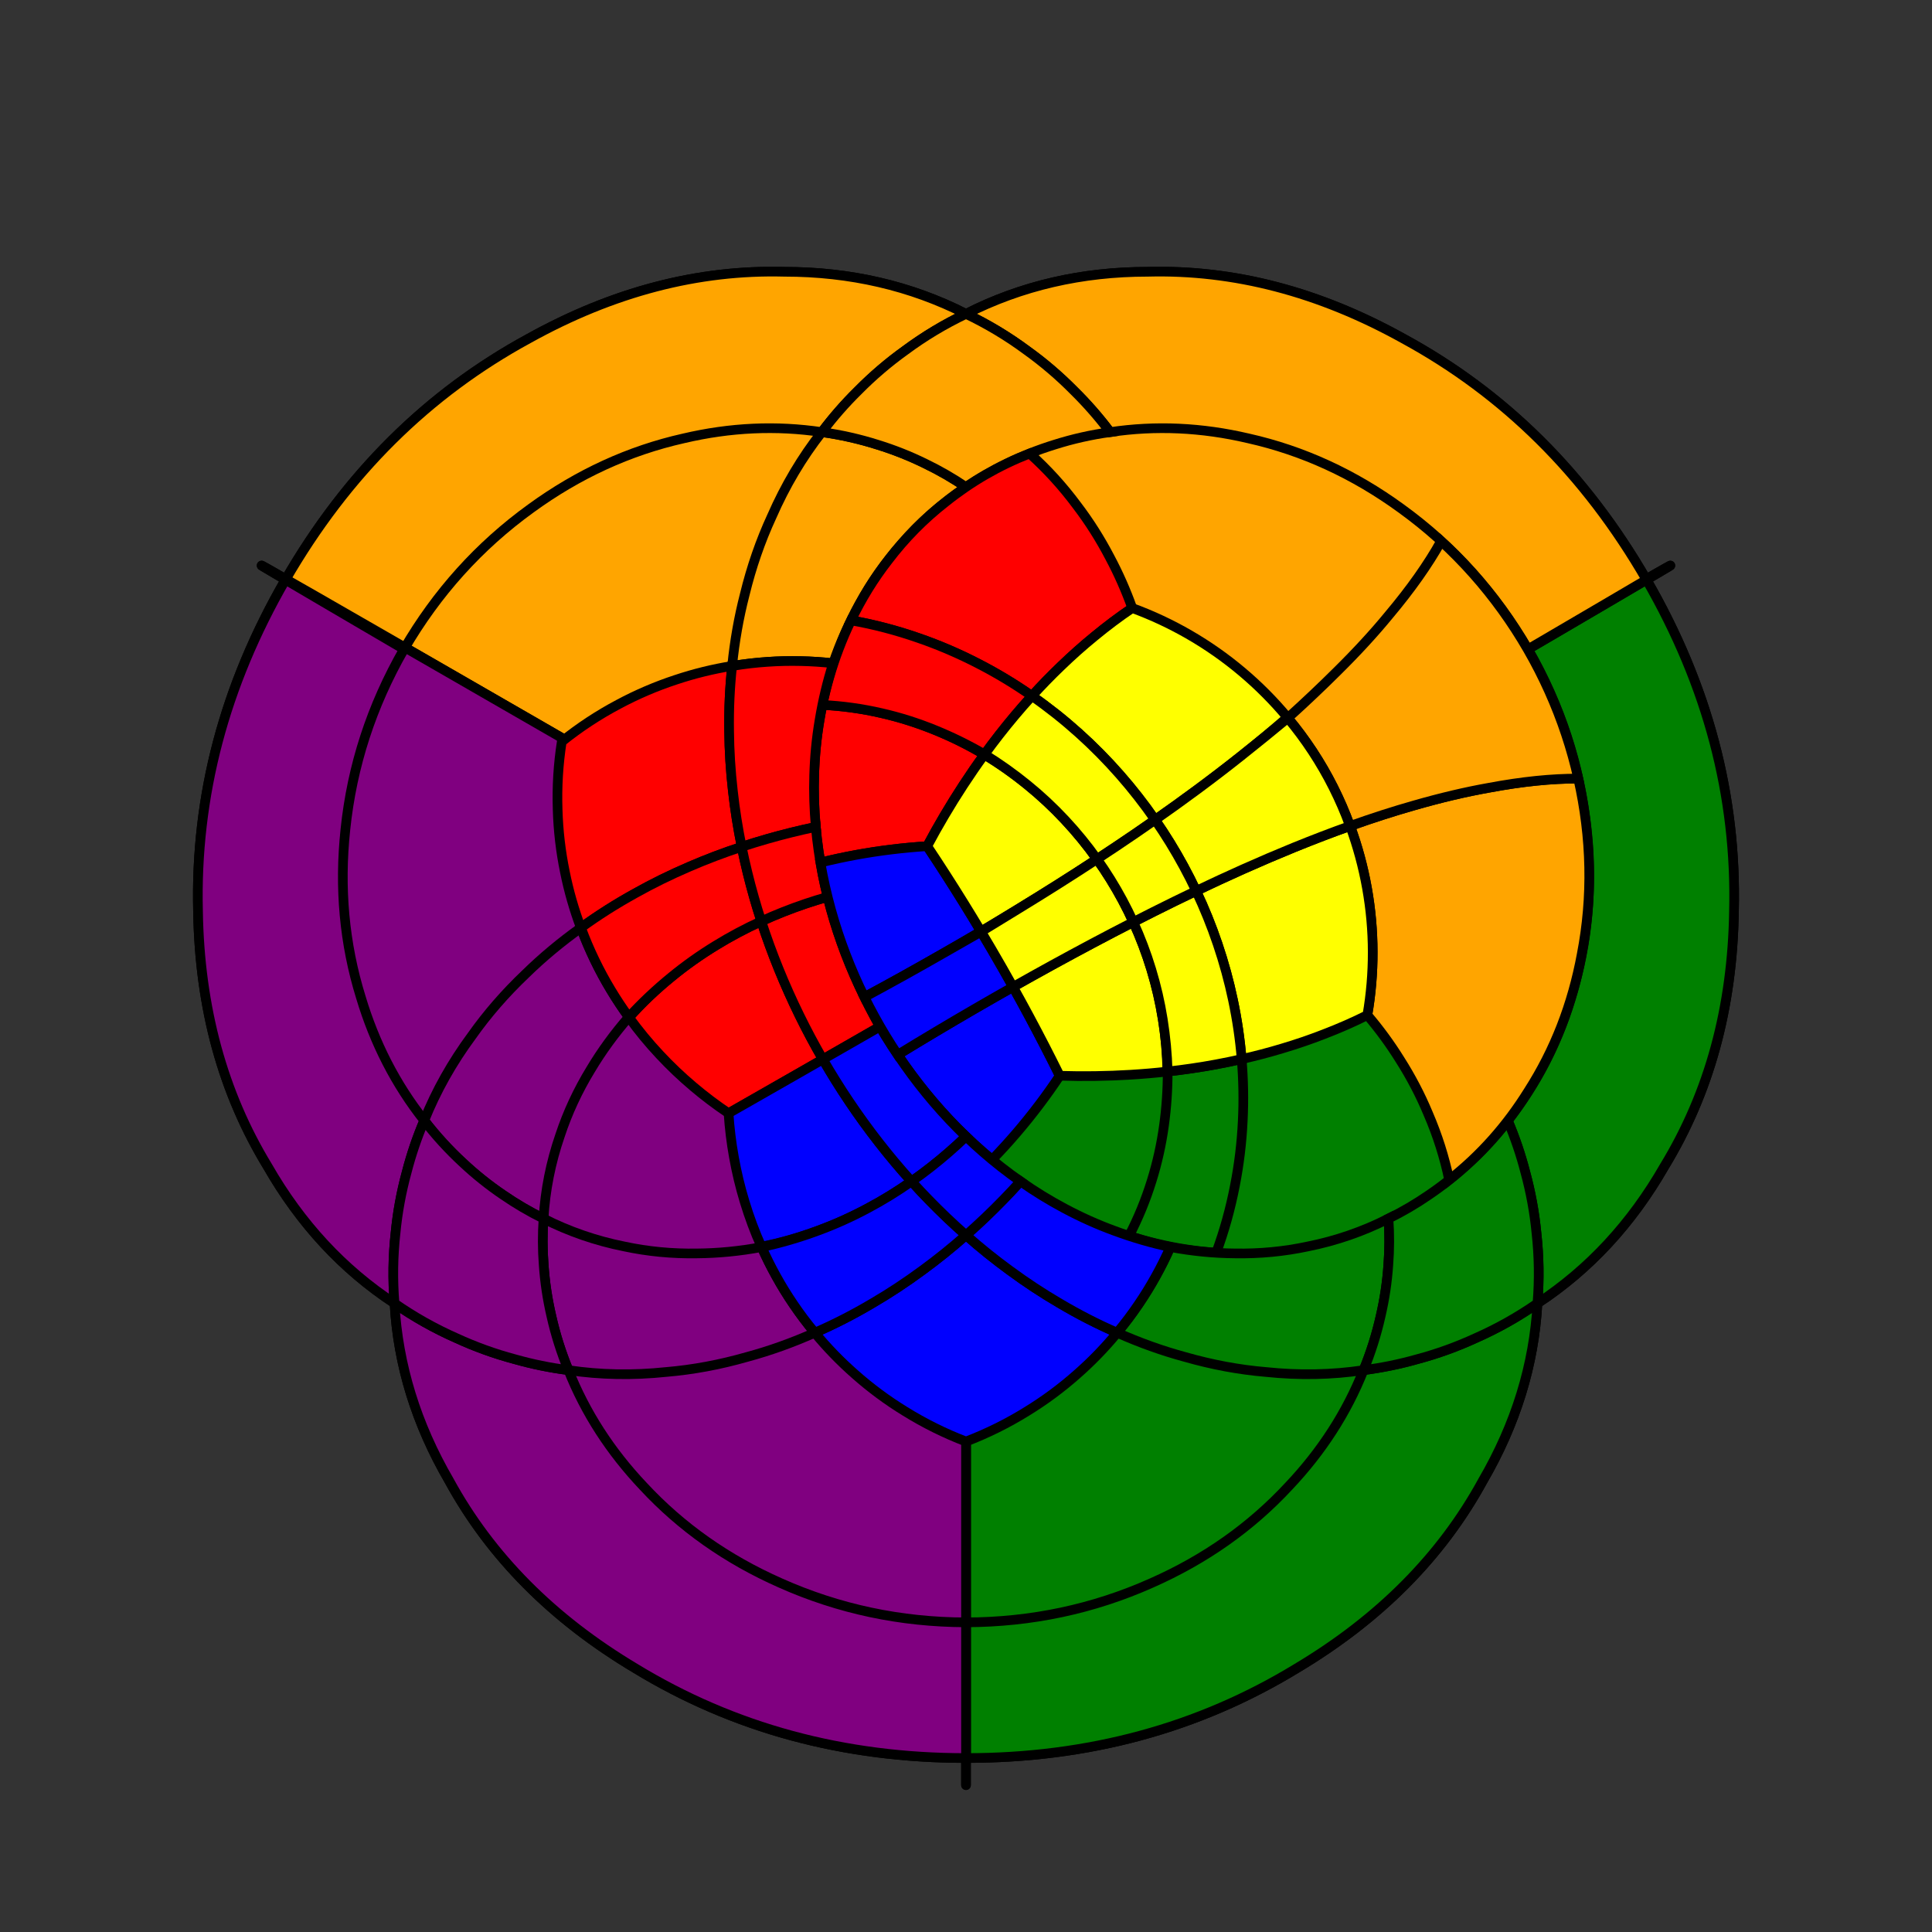 <svg xmlns="http://www.w3.org/2000/svg" width="600" height="600">
  <rect width="100%" height="100%" fill="#333333" stroke="none"/>
  <path
    style="stroke:black; stroke-width:3; fill:stroke:black; stroke-width:3; fill:green"
    d="M 362.516 332.785
       Q 356.909 333.414 351.131 333.763
       Q 345.636 334.1 340.014 334.177
       Q 334.609 334.254 329.116 334.087
       Q 326.04 338.702 322.717 343.098
       Q 319.335 347.574 315.721 351.792
       Q 312.011 356.125 308.086 360.158
       Q 314.134 365.162 320.54 369.336
       Q 327.441 373.853 334.638 377.347
       Q 342.535 381.214 350.64 383.803
       Q 354.905 375.613 357.67 366.681
       Q 360.273 358.339 361.484 349.563
       Q 362.642 341.269 362.516 332.785
       z"
  />
  <path
    style="stroke:black; stroke-width:3; fill:stroke:black; stroke-width:3; fill:green"
    d="M 385.609 328.917
       Q 392.038 327.47 398.108 325.638
       Q 404.838 323.639 411.104 321.196
       Q 418.179 318.489 424.644 315.255
       Q 430.26 321.86 434.717 329.018
       Q 439.899 337.148 443.524 345.849
       Q 447.857 355.877 450.057 366.433
       Q 438.145 376.088 424.041 381.671
       Q 412.314 386.524 399.609 388.235
       Q 388.839 389.823 377.717 389.031
       Q 381.432 378.97 383.506 368.247
       Q 385.452 358.384 385.943 348.161
       Q 386.426 338.606 385.609 328.917
       z"
  />
  <path
    style="stroke:black; stroke-width:3; fill:stroke:black; stroke-width:3; fill:green"
    d="M 300 503.746
       Q 300 494.521 300 483.04
       Q 300 474.448 300 464.435
       Q 300 456.546 300 447.684
       Q 309.928 443.879 318.923 438.298
       Q 327.216 433.214 334.499 426.76
       Q 341.241 420.845 346.969 413.893
       Q 357.467 418.566 368.012 421.415
       Q 380.663 425.04 393.136 426.087
       Q 408.658 427.723 423.469 425.511
       Q 415.609 445.301 400.218 461.569
       Q 382.578 480.588 357.599 491.63
       Q 330.425 503.746 300 503.746
       z"
  />
  <path
    style="stroke:black; stroke-width:3; fill:stroke:black; stroke-width:3; fill:green"
    d="M 300 545.973
       Q 300 558.58 300 552.344
       Q 300 546.524 300 495.134
       Q 300 422.021 300 301.556
       Q 404.36 241.324 467.625 204.895
       Q 512.083 179.306 517.027 176.564
       Q 522.352 173.582 511.337 180.046
       Q 539.834 229.388 538.5 282.986
       Q 537.805 327.896 516.879 362.241
       Q 501.58 388.918 477.475 404.772
       Q 475.866 433.441 460.463 459.924
       Q 441.238 495.1 402.718 518.091
       Q 356.993 545.973 300 545.973
       z"
  />
  <path
    style="stroke:black; stroke-width:3; fill:stroke:black; stroke-width:3; fill:green"
    d="M 385.458 328.942
       Q 381.645 329.814 377.704 330.542
       Q 373.956 331.24 370.1 331.804
       Q 366.411 332.347 362.63 332.765
       Q 362.642 341.269 361.484 349.563
       Q 360.273 358.339 357.67 366.681
       Q 354.905 375.613 350.64 383.803
       Q 354.861 385.169 359.108 386.183
       Q 363.612 387.273 368.123 387.966
       Q 372.93 388.723 377.717 389.031
       Q 381.432 378.97 383.506 368.247
       Q 385.452 358.384 385.943 348.161
       Q 386.426 338.606 385.609 328.917
       z"
  />
  <path
    style="stroke:black; stroke-width:3; fill:stroke:black; stroke-width:3; fill:green"
    d="M 300 545.418
       Q 300 540.959 300 532.652
       Q 300 526.607 300 518.217
       Q 300 511.789 300 503.838
       Q 330.425 503.746 357.599 491.63
       Q 382.578 480.588 400.218 461.569
       Q 415.609 445.301 423.469 425.511
       Q 432.012 424.412 440.194 422.088
       Q 449.537 419.584 458.288 415.555
       Q 468.364 411.109 477.475 404.772
       Q 475.866 433.441 460.463 459.924
       Q 441.238 495.1 402.718 518.091
       Q 356.993 545.973 300 545.973
       z"
  />
  <path
    style="stroke:black; stroke-width:3; fill:stroke:black; stroke-width:3; fill:green"
    d="M 347.076 413.719
       Q 350.53 409.575 353.573 405.084
       Q 356.488 400.806 359.006 396.242
       Q 361.425 391.881 363.462 387.287
       Q 373.592 389.187 383.542 389.261
       Q 395.1 389.462 406.17 387.093
       Q 419.305 384.466 431.2 378.45
       Q 431.711 385.673 431.149 392.93
       Q 430.597 400.86 428.778 408.69
       Q 426.859 417.252 423.469 425.511
       Q 408.658 427.723 393.136 426.087
       Q 380.663 425.04 368.012 421.415
       Q 357.467 418.566 346.969 413.893
       z"
  />
  <path
    style="stroke:black; stroke-width:3; fill:stroke:black; stroke-width:3; fill:green"
    d="M 510.854 180.328
       Q 506.94 182.645 499.691 186.891
       Q 494.406 189.997 487.087 194.279
       Q 481.473 197.571 474.539 201.627
       Q 489.67 228.016 492.739 257.639
       Q 495.64 284.823 487.944 309.672
       Q 481.509 331.195 468.246 347.981
       Q 471.597 355.871 473.706 364.063
       Q 476.241 373.346 477.157 382.882
       Q 478.378 393.77 477.475 404.772
       Q 501.58 388.918 516.879 362.241
       Q 537.805 327.896 538.5 282.986
       Q 539.834 229.388 511.337 180.046
       z"
  />
  <path
    style="stroke:black; stroke-width:3; fill:stroke:black; stroke-width:3; fill:green"
    d="M 468.246 347.981
       Q 462.764 355.083 456.282 361.067
       Q 450.385 366.597 443.767 371.082
       Q 437.737 375.238 431.2 378.45
       Q 431.711 385.673 431.149 392.93
       Q 430.597 400.86 428.778 408.69
       Q 426.859 417.252 423.469 425.511
       Q 432.012 424.412 440.194 422.088
       Q 449.537 419.584 458.288 415.555
       Q 468.364 411.109 477.475 404.772
       Q 478.378 393.77 477.157 382.882
       Q 476.241 373.346 473.706 364.063
       Q 471.597 355.871 468.246 347.981
       z"
  />
  <path
    style="stroke:black; stroke-width:3; fill:stroke:black; stroke-width:3; fill:orange"
    d="M 319.767 140.838
       Q 327.852 148.091 334.415 156.928
       Q 340.179 164.485 344.671 173.103
       Q 348.68 180.605 351.629 188.832
       Q 360.886 192.229 369.427 197.175
       Q 378.058 202.173 385.694 208.6
       Q 393.385 215.073 399.827 222.797
       Q 408.209 215.504 415.171 208.571
       Q 424.402 199.468 431.383 190.951
       Q 441.484 178.936 447.55 168.058
       Q 426.611 148.781 400.888 139.942
       Q 378.43 132.03 355.844 133.172
       Q 336.81 133.873 319.767 140.838
       z"
  />
  <path
    style="stroke:black; stroke-width:3; fill:stroke:black; stroke-width:3; fill:orange"
    d="M 227.369 206.807
       Q 218.458 208.249 209.939 211.086
       Q 200.682 214.121 192.106 218.715
       Q 182.748 223.668 174.463 230.318
       Q 166.733 225.797 159.846 221.761
       Q 151.113 216.653 143.611 212.255
       Q 133.599 206.4 125.542 201.675
       Q 140.755 175.335 164.861 157.906
       Q 186.938 141.839 212.274 136.146
       Q 234.1 131.02 255.224 134.196
       Q 245.963 146.018 239.68 160.381
       Q 234.407 171.8 231.276 184.66
       Q 228.523 195.301 227.369 206.807
       z"
  />
  <path
    style="stroke:black; stroke-width:3; fill:stroke:black; stroke-width:3; fill:orange"
    d="M 450.057 366.433
       Q 447.857 355.877 443.524 345.849
       Q 439.899 337.148 434.717 329.018
       Q 430.26 321.86 424.644 315.255
       Q 426.325 305.535 426.307 295.662
       Q 426.29 285.685 424.537 275.857
       Q 422.773 265.958 419.302 256.517
       Q 429.748 252.799 439.171 250.125
       Q 451.599 246.558 462.393 244.644
       Q 477.766 241.758 490.138 241.799
       Q 496.386 269.594 491.216 296.345
       Q 486.875 319.802 474.641 338.867
       Q 464.56 355.07 450.057 366.433
       z"
  />
  <path
    style="stroke:black; stroke-width:3; fill:stroke:black; stroke-width:3; fill:orange"
    d="M 511.337 180.046
       Q 522.352 173.582 517.027 176.564
       Q 512.083 179.306 467.625 204.895
       Q 404.36 241.324 300 301.556
       Q 195.64 241.324 132.375 204.895
       Q 87.917 179.306 82.973 176.564
       Q 77.648 173.582 88.663 180.046
       Q 117.16 130.705 164.218 105.132
       Q 203.433 83.344 243.584 84.402
       Q 274.286 84.409 300 97.477
       Q 325.714 84.409 356.416 84.402
       Q 396.567 83.344 435.782 105.132
       Q 482.84 130.705 511.337 180.046
       z"
  />
  <path
    style="stroke:black; stroke-width:3; fill:stroke:black; stroke-width:3; fill:orange"
    d="M 227.574 206.803
       Q 232.906 205.911 238.333 205.548
       Q 243.512 205.188 248.738 205.314
       Q 253.739 205.424 258.751 205.981
       Q 262.129 196.191 266.997 187.465
       Q 272.555 177.278 280.096 168.798
       Q 288.889 158.653 300 151.28
       Q 293.973 147.183 287.382 144.001
       Q 280.212 140.471 272.496 138.09
       Q 264.095 135.428 255.224 134.196
       Q 245.963 146.018 239.68 160.381
       Q 234.407 171.8 231.276 184.66
       Q 228.523 195.301 227.369 206.807
       z"
  />
  <path
    style="stroke:black; stroke-width:3; fill:stroke:black; stroke-width:3; fill:orange"
    d="M 510.854 180.328
       Q 506.94 182.645 499.691 186.891
       Q 494.406 189.997 487.087 194.279
       Q 481.473 197.571 474.539 201.627
       Q 459.245 175.335 435.139 157.906
       Q 413.062 141.839 387.726 136.146
       Q 365.9 131.02 344.776 134.196
       Q 339.585 127.294 333.512 121.319
       Q 326.704 114.425 318.869 108.809
       Q 310.014 102.251 300 97.477
       Q 325.714 84.409 356.416 84.402
       Q 396.567 83.344 435.782 105.132
       Q 482.84 130.705 511.337 180.046
       z"
  />
  <path
    style="stroke:black; stroke-width:3; fill:stroke:black; stroke-width:3; fill:orange"
    d="M 419.192 256.326
       Q 416.976 250.263 414.077 244.497
       Q 411.175 238.726 407.627 233.329
       Q 404.082 227.936 399.938 222.987
       Q 408.209 215.504 415.171 208.571
       Q 424.402 199.468 431.383 190.951
       Q 441.484 178.936 447.55 168.058
       Q 458.086 177.734 466.549 189.457
       Q 475.101 201.302 481.089 214.634
       Q 487.016 227.826 490.138 241.799
       Q 477.766 241.758 462.393 244.644
       Q 451.599 246.558 439.171 250.125
       Q 429.748 252.799 419.302 256.517
       z"
  />
  <path
    style="stroke:black; stroke-width:3; fill:stroke:black; stroke-width:3; fill:orange"
    d="M 89.146 180.328
       Q 93.06 182.645 100.309 186.891
       Q 105.594 189.997 112.913 194.279
       Q 118.527 197.571 125.461 201.627
       Q 140.755 175.335 164.861 157.906
       Q 186.938 141.839 212.274 136.146
       Q 234.1 131.02 255.224 134.196
       Q 260.415 127.294 266.488 121.319
       Q 273.296 114.425 281.131 108.809
       Q 289.986 102.251 300 97.477
       Q 274.286 84.409 243.584 84.402
       Q 203.433 83.344 164.218 105.132
       Q 117.16 130.705 88.663 180.046
       z"
  />
  <path
    style="stroke:black; stroke-width:3; fill:stroke:black; stroke-width:3; fill:orange"
    d="M 255.224 134.196
       Q 264.095 135.428 272.496 138.09
       Q 280.212 140.471 287.382 144.001
       Q 293.973 147.183 300 151.28
       Q 306.027 147.183 312.618 144.001
       Q 319.788 140.471 327.504 138.09
       Q 335.905 135.428 344.776 134.196
       Q 339.585 127.294 333.512 121.319
       Q 326.704 114.425 318.869 108.809
       Q 310.014 102.251 300 97.477
       Q 289.986 102.251 281.131 108.809
       Q 273.296 114.425 266.488 121.319
       Q 260.415 127.294 255.224 134.196
       z"
  />
  <path
    style="stroke:black; stroke-width:3; fill:stroke:black; stroke-width:3; fill:purple"
    d="M 236.455 387.156
       Q 233.416 380.372 231.243 373.177
       Q 229.177 366.391 227.919 359.328
       Q 226.71 352.614 226.254 345.732
       Q 220.505 341.869 215.277 337.438
       Q 209.769 332.787 204.905 327.573
       Q 199.739 322.062 195.362 316.003
       Q 188.537 323.614 183.455 332.117
       Q 177.456 341.942 173.926 352.63
       Q 169.584 365.228 168.8 378.45
       Q 180.695 384.466 193.83 387.093
       Q 204.9 389.462 216.458 389.261
       Q 226.408 389.187 236.455 387.156
       z"
  />
  <path
    style="stroke:black; stroke-width:3; fill:stroke:black; stroke-width:3; fill:purple"
    d="M 253.031 413.893
       Q 258.759 420.845 265.501 426.76
       Q 272.784 433.214 281.077 438.298
       Q 290.072 443.879 300 447.684
       Q 300 456.546 300 464.435
       Q 300 474.448 300 483.04
       Q 300 494.521 300 503.746
       Q 269.575 503.746 242.401 491.63
       Q 217.422 480.588 199.782 461.569
       Q 184.391 445.301 176.531 425.511
       Q 191.342 427.723 206.864 426.087
       Q 219.337 425.04 231.988 421.415
       Q 242.533 418.566 253.031 413.893
       z"
  />
  <path
    style="stroke:black; stroke-width:3; fill:stroke:black; stroke-width:3; fill:purple"
    d="M 125.542 201.675
       Q 133.599 206.4 143.611 212.255
       Q 151.113 216.653 159.846 221.761
       Q 166.733 225.797 174.463 230.318
       Q 172.819 240.858 173.182 251.481
       Q 173.465 261.245 175.44 270.821
       Q 177.217 279.657 180.4 288.134
       Q 171.056 294.804 163.265 302.421
       Q 153.744 311.467 146.544 321.645
       Q 137.305 334.158 131.754 347.981
       Q 118.491 331.195 112.056 309.672
       Q 104.36 284.823 107.261 257.639
       Q 110.33 228.016 125.542 201.675
       z"
  />
  <path
    style="stroke:black; stroke-width:3; fill:stroke:black; stroke-width:3; fill:purple"
    d="M 88.663 180.046
       Q 77.648 173.582 82.973 176.564
       Q 87.917 179.306 132.375 204.895
       Q 195.64 241.324 300 301.556
       Q 300 422.021 300 495.134
       Q 300 546.524 300 552.344
       Q 300 558.58 300 545.973
       Q 243.007 545.973 197.282 518.091
       Q 158.762 495.1 139.537 459.924
       Q 124.134 433.441 122.525 404.772
       Q 98.42 388.918 83.121 362.241
       Q 62.195 327.896 61.5 282.986
       Q 60.166 229.388 88.663 180.046
       z"
  />
  <path
    style="stroke:black; stroke-width:3; fill:stroke:black; stroke-width:3; fill:purple"
    d="M 252.924 413.719
       Q 249.47 409.575 246.427 405.084
       Q 243.512 400.806 240.994 396.242
       Q 238.575 391.881 236.538 387.287
       Q 226.408 389.187 216.458 389.261
       Q 204.9 389.462 193.83 387.093
       Q 180.695 384.466 168.8 378.45
       Q 168.289 385.673 168.851 392.93
       Q 169.403 400.86 171.222 408.69
       Q 173.141 417.252 176.531 425.511
       Q 191.342 427.723 206.864 426.087
       Q 219.337 425.04 231.988 421.415
       Q 242.533 418.566 253.031 413.893
       z"
  />
  <path
    style="stroke:black; stroke-width:3; fill:stroke:black; stroke-width:3; fill:purple"
    d="M 89.146 180.328
       Q 93.06 182.645 100.309 186.891
       Q 105.594 189.997 112.913 194.279
       Q 118.527 197.571 125.461 201.627
       Q 110.33 228.016 107.261 257.639
       Q 104.36 284.823 112.056 309.672
       Q 118.491 331.195 131.754 347.981
       Q 128.403 355.871 126.294 364.063
       Q 123.759 373.346 122.843 382.882
       Q 121.622 393.77 122.525 404.772
       Q 98.42 388.918 83.121 362.241
       Q 62.195 327.896 61.5 282.986
       Q 60.166 229.388 88.663 180.046
       z"
  />
  <path
    style="stroke:black; stroke-width:3; fill:stroke:black; stroke-width:3; fill:purple"
    d="M 180.498 288.314
       Q 182.377 293.403 184.76 298.309
       Q 187.023 302.997 189.732 307.483
       Q 192.314 311.782 195.289 315.865
       Q 188.537 323.614 183.455 332.117
       Q 177.456 341.942 173.926 352.63
       Q 169.584 365.228 168.8 378.45
       Q 162.263 375.238 156.233 371.082
       Q 149.615 366.597 143.718 361.067
       Q 137.236 355.083 131.754 347.981
       Q 137.305 334.158 146.544 321.645
       Q 153.744 311.467 163.265 302.421
       Q 171.056 294.804 180.4 288.134
       z"
  />
  <path
    style="stroke:black; stroke-width:3; fill:stroke:black; stroke-width:3; fill:purple"
    d="M 300 545.418
       Q 300 540.959 300 532.652
       Q 300 526.607 300 518.217
       Q 300 511.789 300 503.838
       Q 269.575 503.746 242.401 491.63
       Q 217.422 480.588 199.782 461.569
       Q 184.391 445.301 176.531 425.511
       Q 167.988 424.412 159.806 422.088
       Q 150.463 419.584 141.712 415.555
       Q 131.636 411.109 122.525 404.772
       Q 124.134 433.441 139.537 459.924
       Q 158.762 495.1 197.282 518.091
       Q 243.007 545.973 300 545.973
       z"
  />
  <path
    style="stroke:black; stroke-width:3; fill:stroke:black; stroke-width:3; fill:purple"
    d="M 176.531 425.511
       Q 173.141 417.252 171.222 408.69
       Q 169.403 400.86 168.851 392.93
       Q 168.289 385.673 168.8 378.45
       Q 162.263 375.238 156.233 371.082
       Q 149.615 366.597 143.718 361.067
       Q 137.236 355.083 131.754 347.981
       Q 128.403 355.871 126.294 364.063
       Q 123.759 373.346 122.843 382.882
       Q 121.622 393.77 122.525 404.772
       Q 131.636 411.109 141.712 415.555
       Q 150.463 419.584 159.806 422.088
       Q 167.988 424.412 176.531 425.511
       z"
  />
  <path
    style="stroke:black; stroke-width:3; fill:stroke:black; stroke-width:3; fill:red"
    d="M 305.674 234.363
       Q 302.346 238.939 299.173 243.797
       Q 296.15 248.416 293.286 253.269
       Q 290.531 257.934 287.94 262.791
       Q 282.4 263.14 276.924 263.808
       Q 271.349 264.487 265.879 265.49
       Q 260.26 266.519 254.791 267.879
       Q 253.46 260.105 253.021 252.428
       Q 252.532 244.149 253.073 236.119
       Q 253.64 227.293 255.414 218.92
       Q 264.666 219.366 273.81 221.479
       Q 282.361 223.435 290.588 226.808
       Q 298.372 229.986 305.674 234.363
       z"
  />
  <path
    style="stroke:black; stroke-width:3; fill:stroke:black; stroke-width:3; fill:red"
    d="M 320.477 216.142
       Q 324.917 211.25 329.508 206.858
       Q 334.572 201.974 339.787 197.712
       Q 345.634 192.878 351.629 188.832
       Q 348.68 180.605 344.671 173.103
       Q 340.179 164.485 334.415 156.928
       Q 327.852 148.091 319.767 140.838
       Q 305.494 146.406 293.658 155.916
       Q 283.639 163.724 275.853 173.953
       Q 269.138 182.562 264.308 192.665
       Q 274.911 194.532 285.265 198.144
       Q 294.809 201.436 303.933 206.162
       Q 312.474 210.559 320.477 216.142
       z"
  />
  <path
    style="stroke:black; stroke-width:3; fill:stroke:black; stroke-width:3; fill:red"
    d="M 195.362 316.003
       Q 199.739 322.062 204.905 327.573
       Q 209.769 332.787 215.277 337.438
       Q 220.505 341.869 226.254 345.732
       Q 231.198 342.911 236.36 339.962
       Q 241.141 337.231 246.098 334.395
       Q 250.754 331.732 255.55 328.984
       Q 251.674 322.273 248.274 315.333
       Q 244.818 308.279 241.891 301.073
       Q 238.861 293.625 236.427 286.106
       Q 229.035 289.489 222.316 293.618
       Q 214.959 298.113 208.519 303.406
       Q 201.313 309.279 195.362 316.003
       z"
  />
  <path
    style="stroke:black; stroke-width:3; fill:stroke:black; stroke-width:3; fill:red"
    d="M 180.4 288.134
       Q 177.217 279.657 175.44 270.821
       Q 173.465 261.245 173.182 251.481
       Q 172.819 240.858 174.463 230.318
       Q 182.748 223.668 192.106 218.715
       Q 200.682 214.121 209.939 211.086
       Q 218.458 208.249 227.369 206.807
       Q 226.283 216.659 226.442 227.045
       Q 226.521 236.2 227.608 245.678
       Q 228.553 254.246 230.339 262.989
       Q 221.899 265.767 214.036 269.177
       Q 205.316 272.917 197.383 277.359
       Q 188.347 282.344 180.4 288.134
       z"
  />
  <path
    style="stroke:black; stroke-width:3; fill:stroke:black; stroke-width:3; fill:red"
    d="M 320.38 216.261
       Q 317.736 219.156 315.152 222.233
       Q 312.689 225.156 310.287 228.239
       Q 307.986 231.186 305.747 234.274
       Q 298.372 229.986 290.588 226.808
       Q 282.361 223.435 273.81 221.479
       Q 264.666 219.366 255.414 218.92
       Q 256.324 214.552 257.55 210.337
       Q 258.839 205.859 260.474 201.574
       Q 262.202 196.999 264.308 192.665
       Q 274.911 194.532 285.265 198.144
       Q 294.809 201.436 303.933 206.162
       Q 312.474 210.559 320.477 216.142
       z"
  />
  <path
    style="stroke:black; stroke-width:3; fill:stroke:black; stroke-width:3; fill:red"
    d="M 180.498 288.314
       Q 182.377 293.403 184.76 298.309
       Q 187.023 302.997 189.732 307.483
       Q 192.314 311.782 195.289 315.865
       Q 201.313 309.279 208.519 303.406
       Q 214.959 298.113 222.316 293.618
       Q 229.035 289.489 236.427 286.106
       Q 235.212 282.362 234.147 278.617
       Q 233.049 274.763 232.112 270.918
       Q 231.139 266.943 230.339 262.989
       Q 221.899 265.767 214.036 269.177
       Q 205.316 272.917 197.383 277.359
       Q 188.347 282.344 180.4 288.134
       z"
  />
  <path
    style="stroke:black; stroke-width:3; fill:stroke:black; stroke-width:3; fill:red"
    d="M 255.659 328.922
       Q 258.597 327.239 261.585 325.526
       Q 264.492 323.859 267.441 322.167
       Q 270.324 320.513 273.241 318.837
       Q 269.739 312.557 266.729 306.049
       Q 263.674 299.442 261.267 292.642
       Q 258.783 285.635 257.022 278.531
       Q 253.538 279.521 250.141 280.67
       Q 246.655 281.847 243.274 283.186
       Q 239.789 284.564 236.427 286.106
       Q 238.861 293.625 241.891 301.073
       Q 244.818 308.279 248.274 315.333
       Q 251.674 322.273 255.55 328.984
       z"
  />
  <path
    style="stroke:black; stroke-width:3; fill:stroke:black; stroke-width:3; fill:red"
    d="M 227.574 206.803
       Q 232.906 205.911 238.333 205.548
       Q 243.512 205.188 248.738 205.314
       Q 253.739 205.424 258.751 205.981
       Q 256.018 214.558 254.498 223.795
       Q 253.098 232.076 252.852 240.746
       Q 252.605 248.678 253.346 256.811
       Q 249.504 257.616 245.737 258.55
       Q 241.859 259.509 238.07 260.601
       Q 234.152 261.726 230.339 262.989
       Q 228.553 254.246 227.608 245.678
       Q 226.521 236.2 226.442 227.045
       Q 226.283 216.659 227.369 206.807
       z"
  />
  <path
    style="stroke:black; stroke-width:3; fill:stroke:black; stroke-width:3; fill:red"
    d="M 253.346 256.811
       Q 253.679 260.513 254.218 264.237
       Q 254.738 267.852 255.452 271.475
       Q 256.146 275.005 257.022 278.531
       Q 253.538 279.521 250.141 280.67
       Q 246.655 281.847 243.274 283.186
       Q 239.789 284.564 236.427 286.106
       Q 235.212 282.362 234.147 278.617
       Q 233.049 274.763 232.112 270.918
       Q 231.139 266.943 230.339 262.989
       Q 234.152 261.726 238.07 260.601
       Q 241.859 259.509 245.737 258.55
       Q 249.504 257.616 253.346 256.811
       z"
  />
  <path
    style="stroke:black; stroke-width:3; fill:stroke:black; stroke-width:3; fill:blue"
    d="M 254.791 267.879
       Q 260.26 266.519 265.879 265.49
       Q 271.349 264.487 276.924 263.808
       Q 282.4 263.14 287.94 262.791
       Q 290.844 267.143 293.721 271.622
       Q 296.518 275.975 299.276 280.425
       Q 301.983 284.793 304.639 289.234
       Q 298.707 292.744 292.714 296.182
       Q 286.701 299.632 280.685 302.975
       Q 274.542 306.389 268.455 309.659
       Q 265.247 303.159 262.669 296.442
       Q 260.022 289.549 258.074 282.531
       Q 256.04 275.216 254.791 267.879
       z"
  />
  <path
    style="stroke:black; stroke-width:3; fill:stroke:black; stroke-width:3; fill:blue"
    d="M 255.55 328.984
       Q 250.754 331.732 246.098 334.395
       Q 241.141 337.231 236.36 339.962
       Q 231.198 342.911 226.254 345.732
       Q 226.71 352.614 227.919 359.328
       Q 229.177 366.391 231.243 373.177
       Q 233.416 380.372 236.455 387.156
       Q 245.295 385.433 254.021 382.193
       Q 261.861 379.323 269.465 375.254
       Q 276.43 371.552 283.081 366.887
       Q 277.802 361.051 272.877 354.725
       Q 268.11 348.609 263.732 342.099
       Q 259.426 335.696 255.55 328.984
       z"
  />
  <path
    style="stroke:black; stroke-width:3; fill:stroke:black; stroke-width:3; fill:blue"
    d="M 308.086 360.158
       Q 312.011 356.125 315.721 351.792
       Q 319.335 347.574 322.717 343.098
       Q 326.04 338.702 329.116 334.087
       Q 326.811 329.421 324.38 324.708
       Q 322.019 320.128 319.549 315.527
       Q 317.125 311.011 314.609 306.498
       Q 308.608 309.887 302.632 313.354
       Q 296.636 316.833 290.724 320.356
       Q 284.687 323.954 278.796 327.565
       Q 282.819 333.585 287.339 339.159
       Q 291.978 344.881 297.069 350.05
       Q 302.374 355.443 308.086 360.158
       z"
  />
  <path
    style="stroke:black; stroke-width:3; fill:stroke:black; stroke-width:3; fill:blue"
    d="M 346.969 413.893
       Q 341.241 420.845 334.499 426.76
       Q 327.216 433.214 318.923 438.298
       Q 309.928 443.879 300 447.684
       Q 290.072 443.879 281.077 438.298
       Q 272.784 433.214 265.501 426.76
       Q 258.759 420.845 253.031 413.893
       Q 262.064 409.985 270.941 404.724
       Q 278.795 400.144 286.428 394.523
       Q 293.346 389.476 300 383.605
       Q 306.654 389.476 313.572 394.523
       Q 321.205 400.144 329.059 404.724
       Q 337.936 409.985 346.969 413.893
       z"
  />
  <path
    style="stroke:black; stroke-width:3; fill:stroke:black; stroke-width:3; fill:blue"
    d="M 255.659 328.922
       Q 258.597 327.239 261.585 325.526
       Q 264.492 323.859 267.441 322.167
       Q 270.324 320.513 273.241 318.837
       Q 276.93 325.009 281.058 330.859
       Q 285.249 336.798 289.924 342.263
       Q 294.742 347.898 300 352.947
       Q 297.392 355.454 294.689 357.804
       Q 291.917 360.217 289.056 362.458
       Q 286.11 364.768 283.081 366.887
       Q 277.802 361.051 272.877 354.725
       Q 268.11 348.609 263.732 342.099
       Q 259.426 335.696 255.55 328.984
       z"
  />
  <path
    style="stroke:black; stroke-width:3; fill:stroke:black; stroke-width:3; fill:blue"
    d="M 347.076 413.719
       Q 350.53 409.575 353.573 405.084
       Q 356.488 400.806 359.006 396.242
       Q 361.425 391.881 363.462 387.287
       Q 354.705 385.433 345.979 382.193
       Q 338.139 379.323 330.535 375.254
       Q 323.57 371.552 316.919 366.887
       Q 314.292 369.796 311.589 372.573
       Q 308.81 375.434 305.958 378.148
       Q 303.013 380.958 300 383.605
       Q 306.654 389.476 313.572 394.523
       Q 321.205 400.144 329.059 404.724
       Q 337.936 409.985 346.969 413.893
       z"
  />
  <path
    style="stroke:black; stroke-width:3; fill:stroke:black; stroke-width:3; fill:blue"
    d="M 314.553 306.4
       Q 312.956 303.534 311.326 300.678
       Q 309.699 297.827 308.042 294.992
       Q 306.382 292.151 304.695 289.332
       Q 298.707 292.744 292.714 296.182
       Q 286.701 299.632 280.685 302.975
       Q 274.542 306.389 268.455 309.659
       Q 269.981 312.752 271.643 315.78
       Q 273.302 318.802 275.09 321.748
       Q 276.881 324.7 278.796 327.565
       Q 284.687 323.954 290.724 320.356
       Q 296.636 316.833 302.632 313.354
       Q 308.608 309.887 314.609 306.498
       z"
  />
  <path
    style="stroke:black; stroke-width:3; fill:stroke:black; stroke-width:3; fill:blue"
    d="M 252.924 413.719
       Q 249.47 409.575 246.427 405.084
       Q 243.512 400.806 240.994 396.242
       Q 238.575 391.881 236.538 387.287
       Q 245.295 385.433 254.021 382.193
       Q 261.861 379.323 269.465 375.254
       Q 276.43 371.552 283.081 366.887
       Q 285.708 369.796 288.411 372.573
       Q 291.19 375.434 294.042 378.148
       Q 296.987 380.958 300 383.605
       Q 293.346 389.476 286.428 394.523
       Q 278.795 400.144 270.941 404.724
       Q 262.064 409.985 253.031 413.893
       z"
  />
  <path
    style="stroke:black; stroke-width:3; fill:stroke:black; stroke-width:3; fill:blue"
    d="M 283.081 366.887
       Q 286.11 364.768 289.056 362.458
       Q 291.917 360.217 294.689 357.804
       Q 297.392 355.454 300 352.947
       Q 302.608 355.454 305.311 357.804
       Q 308.083 360.217 310.944 362.458
       Q 313.89 364.768 316.919 366.887
       Q 314.292 369.796 311.589 372.573
       Q 308.81 375.434 305.958 378.148
       Q 303.013 380.958 300 383.605
       Q 296.987 380.958 294.042 378.148
       Q 291.19 375.434 288.411 372.573
       Q 285.708 369.796 283.081 366.887
       z"
  />
  <path
    style="stroke:black; stroke-width:3; fill:stroke:black; stroke-width:3; fill:yellow"
    d="M 304.639 289.234
       Q 301.983 284.793 299.276 280.425
       Q 296.518 275.975 293.721 271.622
       Q 290.844 267.143 287.94 262.791
       Q 290.531 257.934 293.286 253.269
       Q 296.15 248.416 299.173 243.797
       Q 302.346 238.939 305.674 234.363
       Q 312.665 238.546 319.053 243.739
       Q 325.241 248.764 330.725 254.632
       Q 336.1 260.38 340.682 266.816
       Q 334.738 270.713 328.532 274.634
       Q 322.634 278.358 316.548 282.075
       Q 310.655 285.674 304.639 289.234
       z"
  />
  <path
    style="stroke:black; stroke-width:3; fill:stroke:black; stroke-width:3; fill:yellow"
    d="M 314.609 306.498
       Q 317.125 311.011 319.549 315.527
       Q 322.019 320.128 324.38 324.708
       Q 326.811 329.421 329.116 334.087
       Q 334.609 334.254 340.014 334.177
       Q 345.636 334.1 351.131 333.763
       Q 356.909 333.414 362.516 332.785
       Q 362.404 324.667 361.11 316.56
       Q 359.862 308.71 357.528 301.042
       Q 355.243 293.527 351.962 286.347
       Q 345.639 289.587 339.157 293.032
       Q 333 296.307 326.749 299.737
       Q 320.696 303.06 314.609 306.498
       z"
  />
  <path
    style="stroke:black; stroke-width:3; fill:stroke:black; stroke-width:3; fill:yellow"
    d="M 399.827 222.797
       Q 393.385 215.073 385.694 208.6
       Q 378.058 202.173 369.427 197.175
       Q 360.886 192.229 351.629 188.832
       Q 345.634 192.878 339.787 197.712
       Q 334.572 201.974 329.508 206.858
       Q 324.917 211.25 320.477 216.142
       Q 328.078 221.429 335.05 227.699
       Q 341.766 233.731 347.774 240.576
       Q 353.643 247.258 358.73 254.604
       Q 365.51 249.859 371.764 245.231
       Q 378.937 239.921 385.406 234.78
       Q 393.103 228.667 399.827 222.797
       z"
  />
  <path
    style="stroke:black; stroke-width:3; fill:stroke:black; stroke-width:3; fill:yellow"
    d="M 419.302 256.517
       Q 422.773 265.958 424.537 275.857
       Q 426.29 285.685 426.307 295.662
       Q 426.325 305.535 424.644 315.255
       Q 418.179 318.489 411.104 321.196
       Q 404.838 323.639 398.108 325.638
       Q 392.038 327.47 385.609 328.917
       Q 384.847 319.723 382.914 310.575
       Q 381.059 301.766 378.142 293.157
       Q 375.296 284.749 371.479 276.678
       Q 378.943 273.118 386.038 269.946
       Q 394.181 266.314 401.82 263.2
       Q 410.911 259.501 419.302 256.517
       z"
  />
  <path
    style="stroke:black; stroke-width:3; fill:stroke:black; stroke-width:3; fill:yellow"
    d="M 314.553 306.4
       Q 312.956 303.534 311.326 300.678
       Q 309.699 297.827 308.042 294.992
       Q 306.382 292.151 304.695 289.332
       Q 310.655 285.674 316.548 282.075
       Q 322.634 278.358 328.532 274.634
       Q 334.738 270.713 340.682 266.816
       Q 342.867 269.885 344.854 273.088
       Q 346.839 276.286 348.617 279.602
       Q 350.397 282.923 351.962 286.347
       Q 345.639 289.587 339.157 293.032
       Q 333 296.307 326.749 299.737
       Q 320.696 303.06 314.609 306.498
       z"
  />
  <path
    style="stroke:black; stroke-width:3; fill:stroke:black; stroke-width:3; fill:yellow"
    d="M 419.192 256.326
       Q 416.976 250.263 414.077 244.497
       Q 411.175 238.726 407.627 233.329
       Q 404.082 227.936 399.938 222.987
       Q 393.103 228.667 385.406 234.78
       Q 378.937 239.921 371.764 245.231
       Q 365.51 249.859 358.73 254.604
       Q 361.153 258.102 363.383 261.73
       Q 365.609 265.353 367.634 269.09
       Q 369.661 272.834 371.479 276.678
       Q 378.943 273.118 386.038 269.946
       Q 394.181 266.314 401.82 263.2
       Q 410.911 259.501 419.302 256.517
       z"
  />
  <path
    style="stroke:black; stroke-width:3; fill:stroke:black; stroke-width:3; fill:yellow"
    d="M 320.38 216.261
       Q 317.736 219.156 315.152 222.233
       Q 312.689 225.156 310.287 228.239
       Q 307.986 231.186 305.747 234.274
       Q 312.665 238.546 319.053 243.739
       Q 325.241 248.764 330.725 254.632
       Q 336.1 260.38 340.682 266.816
       Q 343.688 264.845 346.618 262.886
       Q 349.667 260.846 352.629 258.822
       Q 355.729 256.703 358.73 254.604
       Q 353.643 247.258 347.774 240.576
       Q 341.766 233.731 335.05 227.699
       Q 328.078 221.429 320.477 216.142
       z"
  />
  <path
    style="stroke:black; stroke-width:3; fill:stroke:black; stroke-width:3; fill:yellow"
    d="M 385.458 328.942
       Q 381.645 329.814 377.704 330.542
       Q 373.956 331.24 370.1 331.804
       Q 366.411 332.347 362.63 332.765
       Q 362.404 324.667 361.11 316.56
       Q 359.862 308.71 357.528 301.042
       Q 355.243 293.527 351.962 286.347
       Q 355.16 284.709 358.309 283.129
       Q 361.587 281.485 364.807 279.906
       Q 368.177 278.255 371.479 276.678
       Q 375.296 284.749 378.142 293.157
       Q 381.059 301.766 382.914 310.575
       Q 384.847 319.723 385.609 328.917
       z"
  />
  <path
    style="stroke:black; stroke-width:3; fill:stroke:black; stroke-width:3; fill:yellow"
    d="M 351.962 286.347
       Q 350.397 282.923 348.617 279.602
       Q 346.839 276.286 344.854 273.088
       Q 342.867 269.885 340.682 266.816
       Q 343.688 264.845 346.618 262.886
       Q 349.667 260.846 352.629 258.822
       Q 355.729 256.703 358.73 254.604
       Q 361.153 258.102 363.383 261.73
       Q 365.609 265.353 367.634 269.09
       Q 369.661 272.834 371.479 276.678
       Q 368.177 278.255 364.807 279.906
       Q 361.587 281.485 358.309 283.129
       Q 355.16 284.709 351.962 286.347
       z"
  />
</svg>